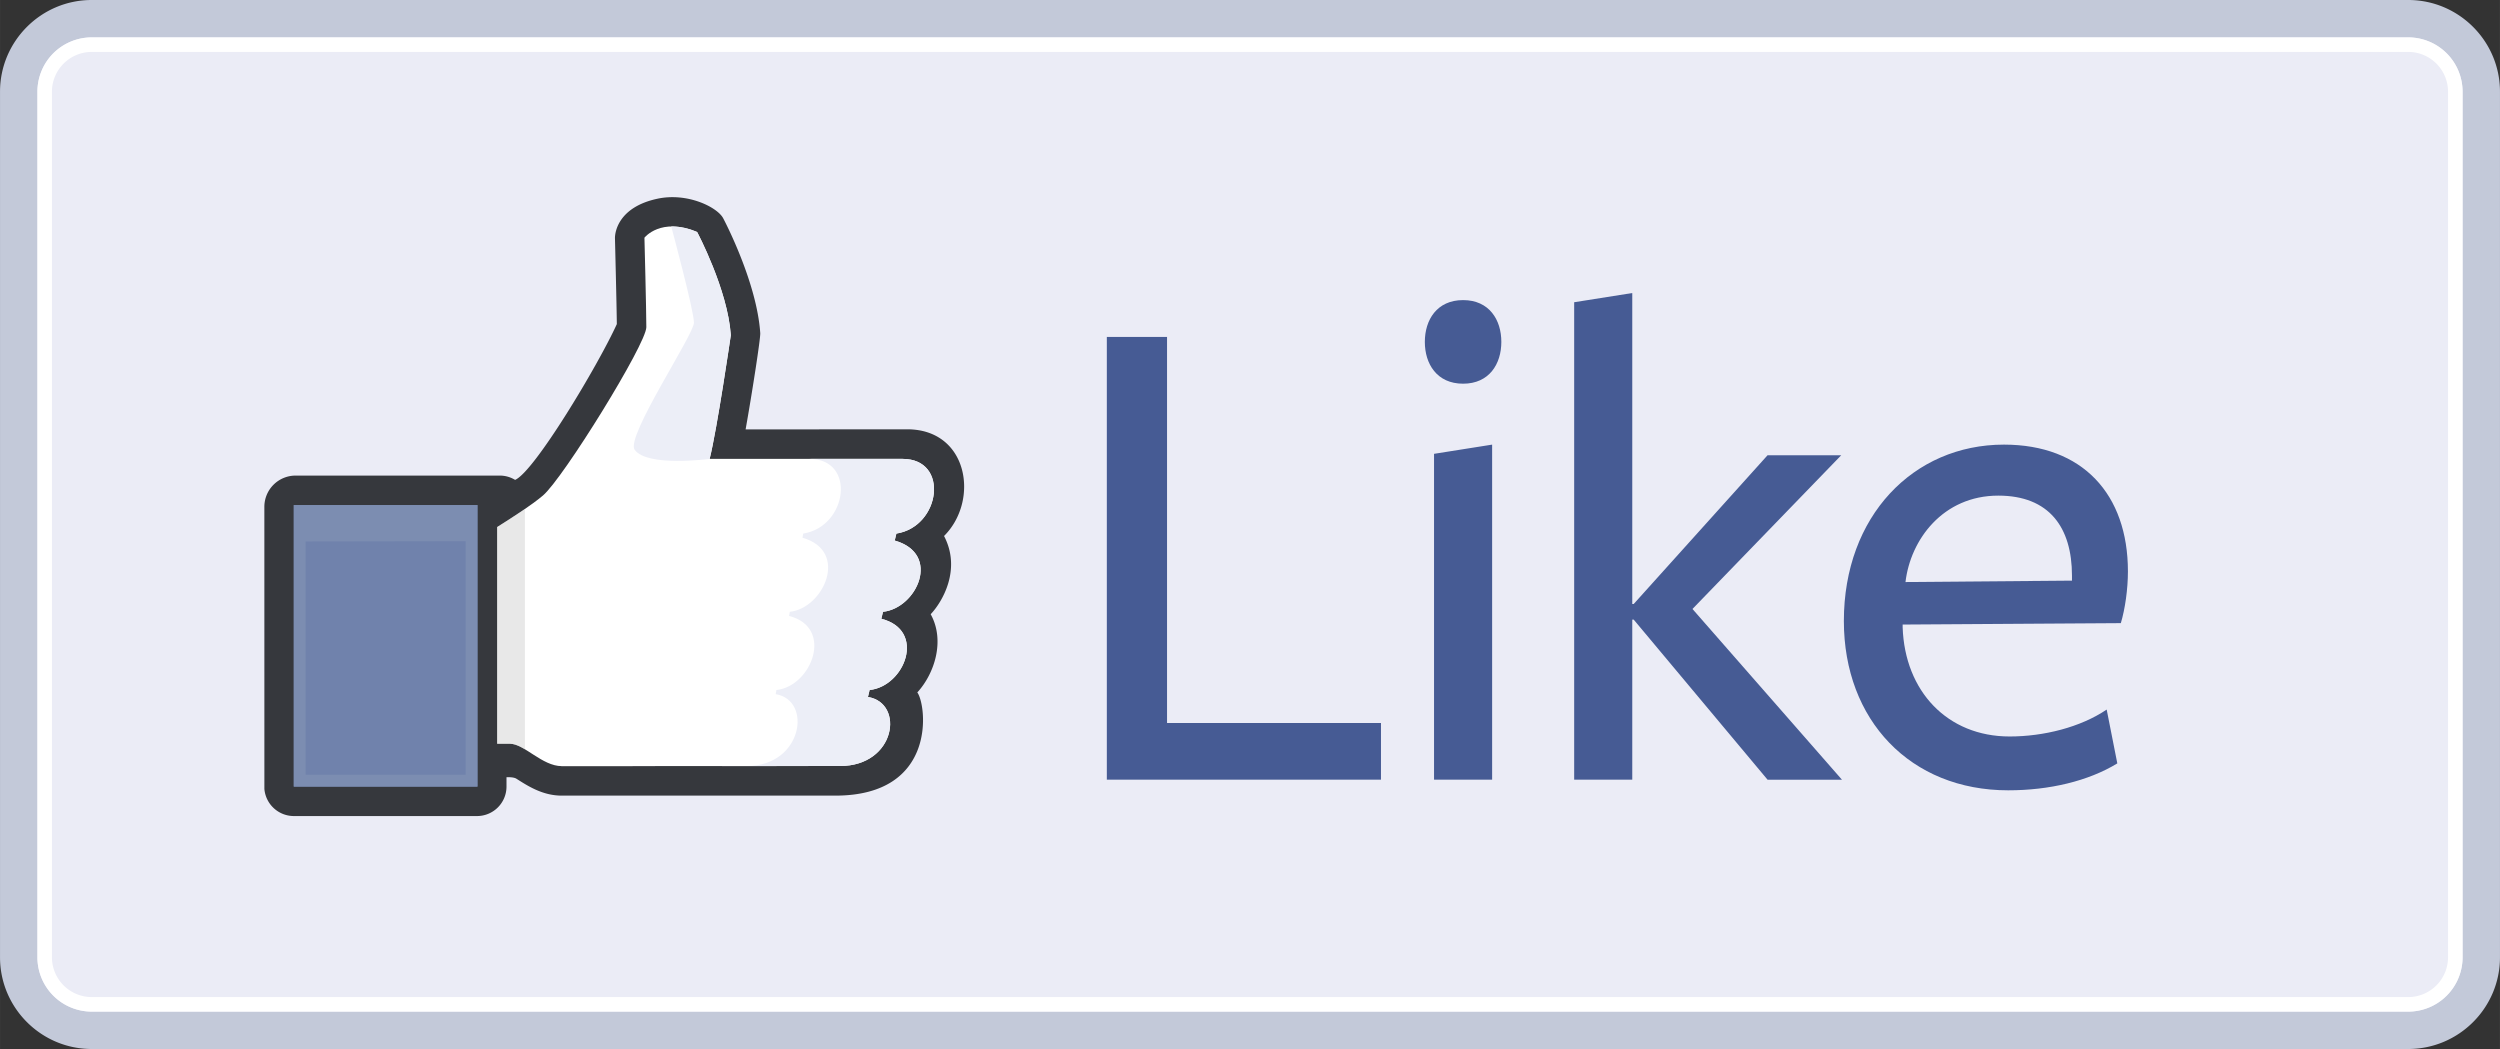 <?xml version="1.0" encoding="UTF-8" standalone="no"?>
<svg xmlns="http://www.w3.org/2000/svg" xmlns:xlink="http://www.w3.org/1999/xlink" width="2500" height="1049" viewBox="0 0 334.289 140.27"><rect x="0" y="0" width="334.289" height="140.27" fill="#333333" stroke="none"/><path d="M12.266 137.77c-5.385 0-9.766-4.382-9.766-9.768V12.265C2.5 6.88 6.881 2.5 12.266 2.5h309.755c5.386 0 9.768 4.381 9.768 9.765v115.737c0 5.386-4.382 9.768-9.768 9.768H12.266z" fill="#ebecf6"/><path d="M322.021 5a7.267 7.267 0 0 1 7.268 7.265v115.737a7.268 7.268 0 0 1-7.268 7.268H12.266A7.267 7.267 0 0 1 5 128.002V12.265A7.265 7.265 0 0 1 12.266 5h309.755m0-5H12.266C5.502 0 0 5.502 0 12.265v115.737c0 6.765 5.502 12.268 12.266 12.268h309.755c6.765 0 12.268-5.503 12.268-12.268V12.265C334.289 5.502 328.786 0 322.021 0z" fill="#c3c9d9"/><path d="M322.021 6.942a5.33 5.33 0 0 1 5.325 5.323v115.737a5.33 5.33 0 0 1-5.325 5.325H12.266a5.33 5.33 0 0 1-5.324-5.325V12.265a5.329 5.329 0 0 1 5.324-5.322h309.755m0-1.943H12.266A7.265 7.265 0 0 0 5 12.265v115.737a7.267 7.267 0 0 0 7.266 7.268h309.755a7.268 7.268 0 0 0 7.268-7.268V12.265A7.267 7.267 0 0 0 322.021 5z" fill="#fff"/><defs><path id="a" d="M35.346 26.364h93.574v82.758H35.346z"/></defs><clipPath id="b"><use xlink:href="#a" overflow="visible"/></clipPath><g clip-path="url(#b)"><defs><path id="c" d="M35.346 26.364h93.574v82.758H35.346z"/></defs><clipPath id="d"><use xlink:href="#c" overflow="visible"/></clipPath><g clip-path="url(#d)"><defs><path id="e" d="M35.346 26.363h93.574v82.759H35.346z"/></defs><clipPath id="f"><use xlink:href="#e" overflow="visible"/></clipPath><path d="M126.233 71.672c4.741-4.72 3.276-14.267-4.934-14.267l-21.601.016c.817-4.578 2.006-12.159 1.958-12.876-.451-6.78-4.78-15.033-4.963-15.372-.786-1.467-4.768-3.459-8.774-2.603-5.184 1.109-5.712 4.41-5.69 5.321 0 0 .227 9.038.249 11.446-2.474 5.439-11.012 19.73-13.604 20.832a3.94 3.94 0 0 0-2.05-.575H39.527a4.181 4.181 0 0 0-4.181 4.181l.003 37.717a3.962 3.962 0 0 0 3.93 3.629h24.505a3.945 3.945 0 0 0 3.942-3.939v-1.252s.911-.062 1.323.198c1.576 1.001 3.525 2.261 6.065 2.261H111.7c13.668 0 12.203-12.137 10.957-13.797 2.309-2.518 3.738-6.951 1.788-10.459 1.509-1.585 4.148-5.946 1.788-10.461" clip-path="url(#f)" fill="#36383d"/><path d="M120.681 61.362H94.889c.996-3.952 2.833-16.548 2.833-16.548-.417-6.115-4.506-13.788-4.506-13.788-4.86-2.046-7.045.76-7.045.76s.253 9.718.253 11.962c0 2.245-11.108 20.197-13.821 22.509-1.438 1.226-4.02 2.911-6.122 4.219v28.972l1.685.002c1.939 0 4.321 2.996 6.951 2.996l37.207-.017c7.479 0 8.669-8.423 3.734-9.231l.222-.93c4.731-.51 7.609-7.992 1.568-9.526l.222-.933c4.517-.477 7.87-7.738 1.567-9.527l.223-.932c5.93-.935 7.139-9.987.821-9.988" clip-path="url(#f)" fill="#fff"/><path d="M119.634 72.282l.223-.932c5.932-.936 7.142-9.987.824-9.989h-12.459c6.318.002 5.109 9.053-.824 9.989l-.095.554c6.303 1.791 2.821 9.431-1.695 9.905l-.096.556c6.041 1.534 3.036 9.395-1.696 9.904l-.094.552c4.936.808 3.618 9.61-3.86 9.61l-24.822.01c.025 0 .05.006.075.006l37.207-.016c7.478 0 8.669-8.423 3.734-9.232l.222-.93c4.731-.51 7.609-7.991 1.568-9.526l.223-.934c4.514-.474 7.868-7.737 1.565-9.527" clip-path="url(#f)" fill="#eceef7"/><path clip-path="url(#f)" fill="#7082ac" d="M39.28 67.536h24.562v37.644H39.28z"/><path d="M39.28 105.18h24.562V67.536H39.28v37.644zm22.981-1.58h-21.4V72.401l21.4-.035V103.6z" clip-path="url(#f)" fill="#7c8db1"/><g opacity=".5" clip-path="url(#f)"><defs><path id="g" d="M66.479 68.063h3.71v32.134h-3.71z"/></defs><clipPath id="h"><use xlink:href="#g" overflow="visible"/></clipPath><path d="M70.189 100.197V68.064c-.054.038-3.44 2.247-3.711 2.414V99.45l1.685.002c.631-.001 1.308.319 2.026.745" clip-path="url(#h)" fill="#d2d2d1"/></g><path d="M89.757 30.281h-.002c.018.071 3.036 11.257 3.036 12.864 0 1.609-9.158 15.263-7.932 16.991 1.67 2.353 10.03 1.227 10.03 1.227.996-3.953 2.833-16.549 2.833-16.549-.416-6.114-4.505-13.787-4.505-13.787-.165-.069-1.563-.747-3.46-.746" clip-path="url(#f)" fill="#eceef7"/></g></g><g fill="#465b94"><path d="M148 104.26V45.055h8.052v51.626h28.607v7.578H148zM195.638 51.307c-3.505 0-5.115-2.652-5.115-5.589s1.61-5.589 5.115-5.589 5.115 2.652 5.115 5.589-1.61 5.589-5.115 5.589zm-3.884 52.953V60.685l7.768-1.231v44.806h-7.768zM218.26 82.852v21.408h-7.768V40.414l7.768-1.231v41.585h.189l17.902-19.893h9.852L226.311 81.43l19.988 22.83h-9.947L218.45 82.852h-.19zM254.416 83.893c.285 8.525 5.969 14.588 14.305 14.588 4.547 0 9.473-1.23 12.977-3.6l1.422 7.199c-3.885 2.369-9.094 3.6-14.588 3.6-13.072 0-21.977-9.377-21.977-22.639 0-14.02 9.283-23.587 21.408-23.587 10.514 0 16.576 6.631 16.576 16.957 0 2.367-.379 5.02-.947 6.914l-29.176.189v.379zm22.641-6.252v-.662c0-6.442-3.031-10.705-9.852-10.705-7.389 0-11.746 5.873-12.41 11.556l22.262-.189z"/></g>
	</svg>
